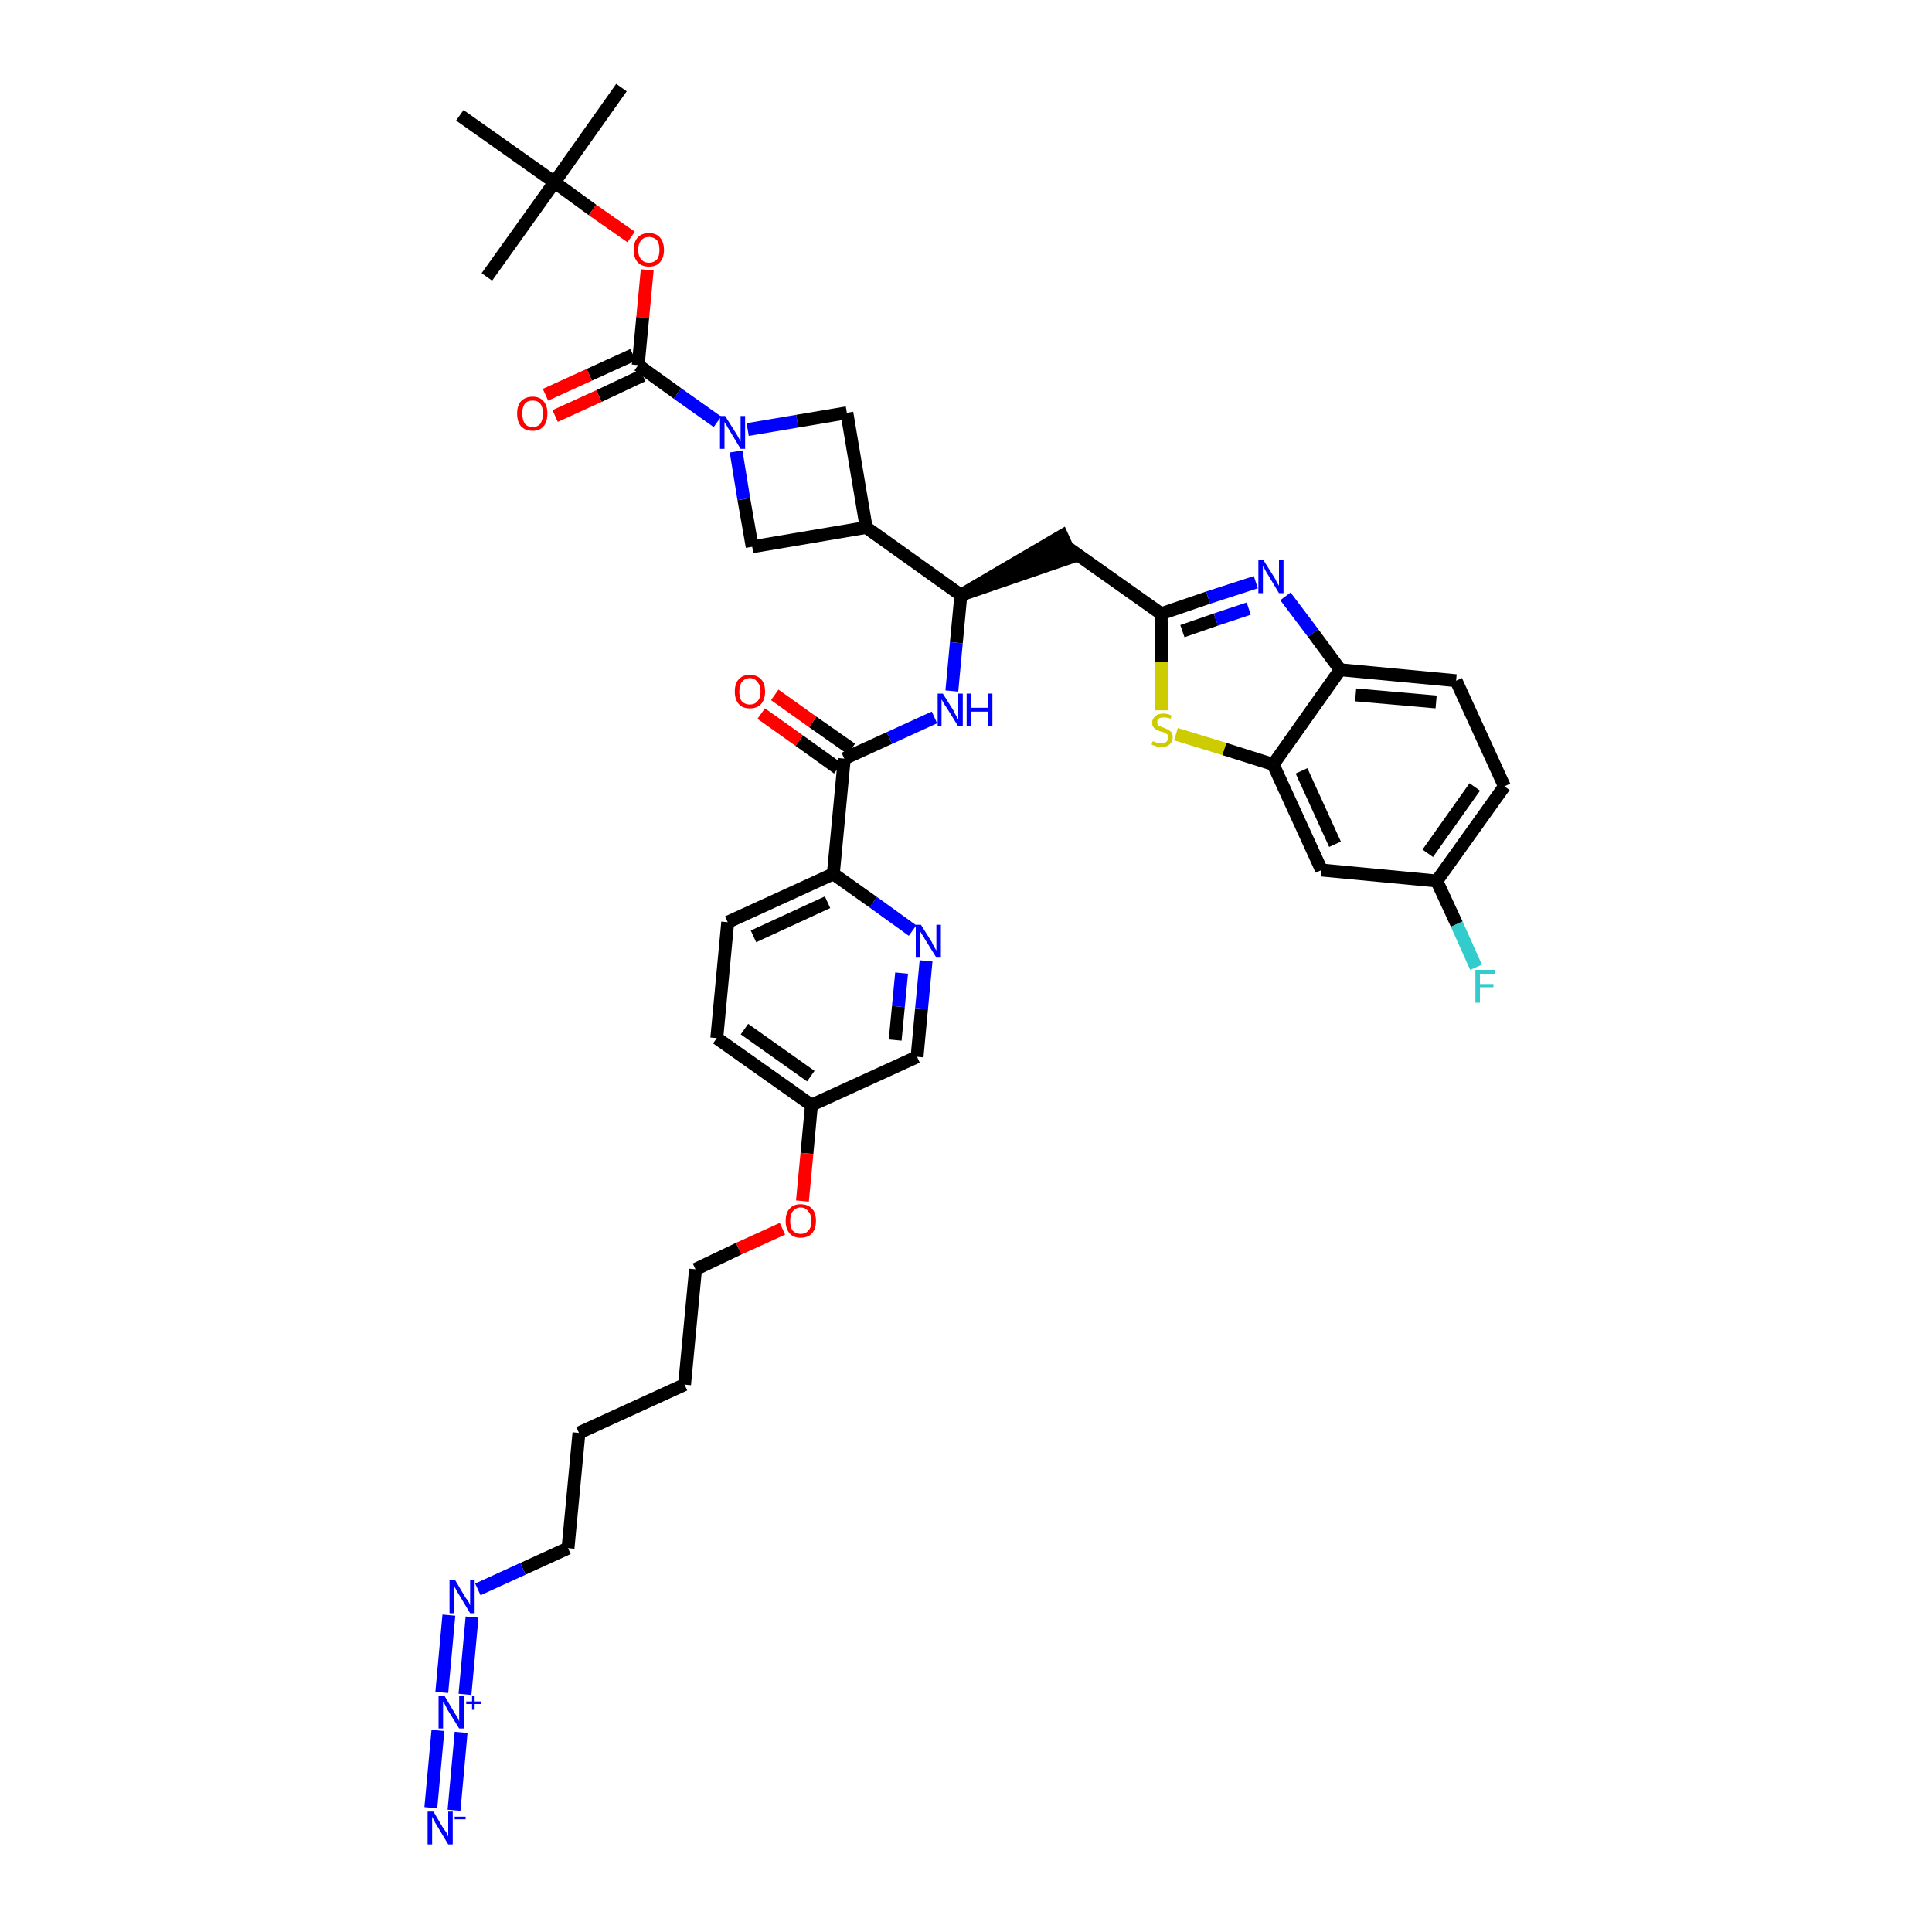 <?xml version='1.0' encoding='iso-8859-1'?>
<svg version='1.1' baseProfile='full'
              xmlns='http://www.w3.org/2000/svg'
                      xmlns:rdkit='http://www.rdkit.org/xml'
                      xmlns:xlink='http://www.w3.org/1999/xlink'
                  xml:space='preserve'
width='300px' height='300px' viewBox='0 0 300 300'>
<!-- END OF HEADER -->
<path class='bond-0 atom-0 atom-1' d='M 96.5,13.6 L 86.1,28.3' style='fill:none;fill-rule:evenodd;stroke:#000000;stroke-width:2.0px;stroke-linecap:butt;stroke-linejoin:miter;stroke-opacity:1' />
<path class='bond-1 atom-1 atom-2' d='M 86.1,28.3 L 75.6,43.0' style='fill:none;fill-rule:evenodd;stroke:#000000;stroke-width:2.0px;stroke-linecap:butt;stroke-linejoin:miter;stroke-opacity:1' />
<path class='bond-2 atom-1 atom-3' d='M 86.1,28.3 L 71.4,17.9' style='fill:none;fill-rule:evenodd;stroke:#000000;stroke-width:2.0px;stroke-linecap:butt;stroke-linejoin:miter;stroke-opacity:1' />
<path class='bond-3 atom-1 atom-4' d='M 86.1,28.3 L 92.0,32.6' style='fill:none;fill-rule:evenodd;stroke:#000000;stroke-width:2.0px;stroke-linecap:butt;stroke-linejoin:miter;stroke-opacity:1' />
<path class='bond-3 atom-1 atom-4' d='M 92.0,32.6 L 98.0,36.8' style='fill:none;fill-rule:evenodd;stroke:#FF0000;stroke-width:2.0px;stroke-linecap:butt;stroke-linejoin:miter;stroke-opacity:1' />
<path class='bond-4 atom-4 atom-5' d='M 100.5,41.9 L 99.8,49.3' style='fill:none;fill-rule:evenodd;stroke:#FF0000;stroke-width:2.0px;stroke-linecap:butt;stroke-linejoin:miter;stroke-opacity:1' />
<path class='bond-4 atom-4 atom-5' d='M 99.8,49.3 L 99.1,56.7' style='fill:none;fill-rule:evenodd;stroke:#000000;stroke-width:2.0px;stroke-linecap:butt;stroke-linejoin:miter;stroke-opacity:1' />
<path class='bond-5 atom-5 atom-6' d='M 98.3,55.1 L 91.5,58.2' style='fill:none;fill-rule:evenodd;stroke:#000000;stroke-width:2.0px;stroke-linecap:butt;stroke-linejoin:miter;stroke-opacity:1' />
<path class='bond-5 atom-5 atom-6' d='M 91.5,58.2 L 84.7,61.3' style='fill:none;fill-rule:evenodd;stroke:#FF0000;stroke-width:2.0px;stroke-linecap:butt;stroke-linejoin:miter;stroke-opacity:1' />
<path class='bond-5 atom-5 atom-6' d='M 99.8,58.3 L 93.0,61.5' style='fill:none;fill-rule:evenodd;stroke:#000000;stroke-width:2.0px;stroke-linecap:butt;stroke-linejoin:miter;stroke-opacity:1' />
<path class='bond-5 atom-5 atom-6' d='M 93.0,61.5 L 86.2,64.6' style='fill:none;fill-rule:evenodd;stroke:#FF0000;stroke-width:2.0px;stroke-linecap:butt;stroke-linejoin:miter;stroke-opacity:1' />
<path class='bond-6 atom-5 atom-7' d='M 99.1,56.7 L 105.2,61.1' style='fill:none;fill-rule:evenodd;stroke:#000000;stroke-width:2.0px;stroke-linecap:butt;stroke-linejoin:miter;stroke-opacity:1' />
<path class='bond-6 atom-5 atom-7' d='M 105.2,61.1 L 111.4,65.5' style='fill:none;fill-rule:evenodd;stroke:#0000FF;stroke-width:2.0px;stroke-linecap:butt;stroke-linejoin:miter;stroke-opacity:1' />
<path class='bond-7 atom-7 atom-8' d='M 116.1,66.7 L 123.8,65.4' style='fill:none;fill-rule:evenodd;stroke:#0000FF;stroke-width:2.0px;stroke-linecap:butt;stroke-linejoin:miter;stroke-opacity:1' />
<path class='bond-7 atom-7 atom-8' d='M 123.8,65.4 L 131.5,64.1' style='fill:none;fill-rule:evenodd;stroke:#000000;stroke-width:2.0px;stroke-linecap:butt;stroke-linejoin:miter;stroke-opacity:1' />
<path class='bond-39 atom-39 atom-7' d='M 116.8,84.9 L 115.5,77.5' style='fill:none;fill-rule:evenodd;stroke:#000000;stroke-width:2.0px;stroke-linecap:butt;stroke-linejoin:miter;stroke-opacity:1' />
<path class='bond-39 atom-39 atom-7' d='M 115.5,77.5 L 114.3,70.1' style='fill:none;fill-rule:evenodd;stroke:#0000FF;stroke-width:2.0px;stroke-linecap:butt;stroke-linejoin:miter;stroke-opacity:1' />
<path class='bond-8 atom-8 atom-9' d='M 131.5,64.1 L 134.5,81.9' style='fill:none;fill-rule:evenodd;stroke:#000000;stroke-width:2.0px;stroke-linecap:butt;stroke-linejoin:miter;stroke-opacity:1' />
<path class='bond-9 atom-9 atom-10' d='M 134.5,81.9 L 149.2,92.4' style='fill:none;fill-rule:evenodd;stroke:#000000;stroke-width:2.0px;stroke-linecap:butt;stroke-linejoin:miter;stroke-opacity:1' />
<path class='bond-38 atom-9 atom-39' d='M 134.5,81.9 L 116.8,84.9' style='fill:none;fill-rule:evenodd;stroke:#000000;stroke-width:2.0px;stroke-linecap:butt;stroke-linejoin:miter;stroke-opacity:1' />
<path class='bond-10 atom-10 atom-11' d='M 149.2,92.4 L 166.4,86.5 L 164.9,83.2 Z' style='fill:#000000;fill-rule:evenodd;fill-opacity:1;stroke:#000000;stroke-width:2.0px;stroke-linecap:butt;stroke-linejoin:miter;stroke-opacity:1;' />
<path class='bond-21 atom-10 atom-22' d='M 149.2,92.4 L 148.5,99.8' style='fill:none;fill-rule:evenodd;stroke:#000000;stroke-width:2.0px;stroke-linecap:butt;stroke-linejoin:miter;stroke-opacity:1' />
<path class='bond-21 atom-10 atom-22' d='M 148.5,99.8 L 147.8,107.3' style='fill:none;fill-rule:evenodd;stroke:#0000FF;stroke-width:2.0px;stroke-linecap:butt;stroke-linejoin:miter;stroke-opacity:1' />
<path class='bond-11 atom-11 atom-12' d='M 165.6,84.9 L 180.3,95.3' style='fill:none;fill-rule:evenodd;stroke:#000000;stroke-width:2.0px;stroke-linecap:butt;stroke-linejoin:miter;stroke-opacity:1' />
<path class='bond-12 atom-12 atom-13' d='M 180.3,95.3 L 187.6,92.8' style='fill:none;fill-rule:evenodd;stroke:#000000;stroke-width:2.0px;stroke-linecap:butt;stroke-linejoin:miter;stroke-opacity:1' />
<path class='bond-12 atom-12 atom-13' d='M 187.6,92.8 L 195.0,90.4' style='fill:none;fill-rule:evenodd;stroke:#0000FF;stroke-width:2.0px;stroke-linecap:butt;stroke-linejoin:miter;stroke-opacity:1' />
<path class='bond-12 atom-12 atom-13' d='M 183.6,98.0 L 188.8,96.2' style='fill:none;fill-rule:evenodd;stroke:#000000;stroke-width:2.0px;stroke-linecap:butt;stroke-linejoin:miter;stroke-opacity:1' />
<path class='bond-12 atom-12 atom-13' d='M 188.8,96.2 L 193.9,94.5' style='fill:none;fill-rule:evenodd;stroke:#0000FF;stroke-width:2.0px;stroke-linecap:butt;stroke-linejoin:miter;stroke-opacity:1' />
<path class='bond-40 atom-21 atom-12' d='M 180.4,110.3 L 180.4,102.8' style='fill:none;fill-rule:evenodd;stroke:#CCCC00;stroke-width:2.0px;stroke-linecap:butt;stroke-linejoin:miter;stroke-opacity:1' />
<path class='bond-40 atom-21 atom-12' d='M 180.4,102.8 L 180.3,95.3' style='fill:none;fill-rule:evenodd;stroke:#000000;stroke-width:2.0px;stroke-linecap:butt;stroke-linejoin:miter;stroke-opacity:1' />
<path class='bond-13 atom-13 atom-14' d='M 199.6,92.6 L 203.9,98.3' style='fill:none;fill-rule:evenodd;stroke:#0000FF;stroke-width:2.0px;stroke-linecap:butt;stroke-linejoin:miter;stroke-opacity:1' />
<path class='bond-13 atom-13 atom-14' d='M 203.9,98.3 L 208.1,104.0' style='fill:none;fill-rule:evenodd;stroke:#000000;stroke-width:2.0px;stroke-linecap:butt;stroke-linejoin:miter;stroke-opacity:1' />
<path class='bond-14 atom-14 atom-15' d='M 208.1,104.0 L 226.1,105.7' style='fill:none;fill-rule:evenodd;stroke:#000000;stroke-width:2.0px;stroke-linecap:butt;stroke-linejoin:miter;stroke-opacity:1' />
<path class='bond-14 atom-14 atom-15' d='M 210.5,107.9 L 223.0,109.0' style='fill:none;fill-rule:evenodd;stroke:#000000;stroke-width:2.0px;stroke-linecap:butt;stroke-linejoin:miter;stroke-opacity:1' />
<path class='bond-42 atom-20 atom-14' d='M 197.7,118.7 L 208.1,104.0' style='fill:none;fill-rule:evenodd;stroke:#000000;stroke-width:2.0px;stroke-linecap:butt;stroke-linejoin:miter;stroke-opacity:1' />
<path class='bond-15 atom-15 atom-16' d='M 226.1,105.7 L 233.6,122.1' style='fill:none;fill-rule:evenodd;stroke:#000000;stroke-width:2.0px;stroke-linecap:butt;stroke-linejoin:miter;stroke-opacity:1' />
<path class='bond-16 atom-16 atom-17' d='M 233.6,122.1 L 223.1,136.8' style='fill:none;fill-rule:evenodd;stroke:#000000;stroke-width:2.0px;stroke-linecap:butt;stroke-linejoin:miter;stroke-opacity:1' />
<path class='bond-16 atom-16 atom-17' d='M 229.0,122.2 L 221.7,132.5' style='fill:none;fill-rule:evenodd;stroke:#000000;stroke-width:2.0px;stroke-linecap:butt;stroke-linejoin:miter;stroke-opacity:1' />
<path class='bond-17 atom-17 atom-18' d='M 223.1,136.8 L 226.2,143.5' style='fill:none;fill-rule:evenodd;stroke:#000000;stroke-width:2.0px;stroke-linecap:butt;stroke-linejoin:miter;stroke-opacity:1' />
<path class='bond-17 atom-17 atom-18' d='M 226.2,143.5 L 229.2,150.2' style='fill:none;fill-rule:evenodd;stroke:#33CCCC;stroke-width:2.0px;stroke-linecap:butt;stroke-linejoin:miter;stroke-opacity:1' />
<path class='bond-18 atom-17 atom-19' d='M 223.1,136.8 L 205.2,135.1' style='fill:none;fill-rule:evenodd;stroke:#000000;stroke-width:2.0px;stroke-linecap:butt;stroke-linejoin:miter;stroke-opacity:1' />
<path class='bond-19 atom-19 atom-20' d='M 205.2,135.1 L 197.7,118.7' style='fill:none;fill-rule:evenodd;stroke:#000000;stroke-width:2.0px;stroke-linecap:butt;stroke-linejoin:miter;stroke-opacity:1' />
<path class='bond-19 atom-19 atom-20' d='M 207.3,131.1 L 202.1,119.7' style='fill:none;fill-rule:evenodd;stroke:#000000;stroke-width:2.0px;stroke-linecap:butt;stroke-linejoin:miter;stroke-opacity:1' />
<path class='bond-20 atom-20 atom-21' d='M 197.7,118.7 L 190.1,116.3' style='fill:none;fill-rule:evenodd;stroke:#000000;stroke-width:2.0px;stroke-linecap:butt;stroke-linejoin:miter;stroke-opacity:1' />
<path class='bond-20 atom-20 atom-21' d='M 190.1,116.3 L 182.6,114.0' style='fill:none;fill-rule:evenodd;stroke:#CCCC00;stroke-width:2.0px;stroke-linecap:butt;stroke-linejoin:miter;stroke-opacity:1' />
<path class='bond-22 atom-22 atom-23' d='M 145.1,111.4 L 138.1,114.6' style='fill:none;fill-rule:evenodd;stroke:#0000FF;stroke-width:2.0px;stroke-linecap:butt;stroke-linejoin:miter;stroke-opacity:1' />
<path class='bond-22 atom-22 atom-23' d='M 138.1,114.6 L 131.1,117.8' style='fill:none;fill-rule:evenodd;stroke:#000000;stroke-width:2.0px;stroke-linecap:butt;stroke-linejoin:miter;stroke-opacity:1' />
<path class='bond-23 atom-23 atom-24' d='M 132.2,116.3 L 126.2,112.1' style='fill:none;fill-rule:evenodd;stroke:#000000;stroke-width:2.0px;stroke-linecap:butt;stroke-linejoin:miter;stroke-opacity:1' />
<path class='bond-23 atom-23 atom-24' d='M 126.2,112.1 L 120.3,107.9' style='fill:none;fill-rule:evenodd;stroke:#FF0000;stroke-width:2.0px;stroke-linecap:butt;stroke-linejoin:miter;stroke-opacity:1' />
<path class='bond-23 atom-23 atom-24' d='M 130.1,119.3 L 124.1,115.0' style='fill:none;fill-rule:evenodd;stroke:#000000;stroke-width:2.0px;stroke-linecap:butt;stroke-linejoin:miter;stroke-opacity:1' />
<path class='bond-23 atom-23 atom-24' d='M 124.1,115.0 L 118.2,110.8' style='fill:none;fill-rule:evenodd;stroke:#FF0000;stroke-width:2.0px;stroke-linecap:butt;stroke-linejoin:miter;stroke-opacity:1' />
<path class='bond-24 atom-23 atom-25' d='M 131.1,117.8 L 129.4,135.7' style='fill:none;fill-rule:evenodd;stroke:#000000;stroke-width:2.0px;stroke-linecap:butt;stroke-linejoin:miter;stroke-opacity:1' />
<path class='bond-25 atom-25 atom-26' d='M 129.4,135.7 L 113.0,143.2' style='fill:none;fill-rule:evenodd;stroke:#000000;stroke-width:2.0px;stroke-linecap:butt;stroke-linejoin:miter;stroke-opacity:1' />
<path class='bond-25 atom-25 atom-26' d='M 128.5,140.1 L 117.0,145.4' style='fill:none;fill-rule:evenodd;stroke:#000000;stroke-width:2.0px;stroke-linecap:butt;stroke-linejoin:miter;stroke-opacity:1' />
<path class='bond-41 atom-38 atom-25' d='M 141.7,144.5 L 135.6,140.1' style='fill:none;fill-rule:evenodd;stroke:#0000FF;stroke-width:2.0px;stroke-linecap:butt;stroke-linejoin:miter;stroke-opacity:1' />
<path class='bond-41 atom-38 atom-25' d='M 135.6,140.1 L 129.4,135.7' style='fill:none;fill-rule:evenodd;stroke:#000000;stroke-width:2.0px;stroke-linecap:butt;stroke-linejoin:miter;stroke-opacity:1' />
<path class='bond-26 atom-26 atom-27' d='M 113.0,143.2 L 111.3,161.2' style='fill:none;fill-rule:evenodd;stroke:#000000;stroke-width:2.0px;stroke-linecap:butt;stroke-linejoin:miter;stroke-opacity:1' />
<path class='bond-27 atom-27 atom-28' d='M 111.3,161.2 L 126.0,171.6' style='fill:none;fill-rule:evenodd;stroke:#000000;stroke-width:2.0px;stroke-linecap:butt;stroke-linejoin:miter;stroke-opacity:1' />
<path class='bond-27 atom-27 atom-28' d='M 115.6,159.8 L 125.9,167.1' style='fill:none;fill-rule:evenodd;stroke:#000000;stroke-width:2.0px;stroke-linecap:butt;stroke-linejoin:miter;stroke-opacity:1' />
<path class='bond-28 atom-28 atom-29' d='M 126.0,171.6 L 125.3,179.1' style='fill:none;fill-rule:evenodd;stroke:#000000;stroke-width:2.0px;stroke-linecap:butt;stroke-linejoin:miter;stroke-opacity:1' />
<path class='bond-28 atom-28 atom-29' d='M 125.3,179.1 L 124.6,186.5' style='fill:none;fill-rule:evenodd;stroke:#FF0000;stroke-width:2.0px;stroke-linecap:butt;stroke-linejoin:miter;stroke-opacity:1' />
<path class='bond-36 atom-28 atom-37' d='M 126.0,171.6 L 142.4,164.1' style='fill:none;fill-rule:evenodd;stroke:#000000;stroke-width:2.0px;stroke-linecap:butt;stroke-linejoin:miter;stroke-opacity:1' />
<path class='bond-29 atom-29 atom-30' d='M 121.5,190.8 L 114.7,193.9' style='fill:none;fill-rule:evenodd;stroke:#FF0000;stroke-width:2.0px;stroke-linecap:butt;stroke-linejoin:miter;stroke-opacity:1' />
<path class='bond-29 atom-29 atom-30' d='M 114.7,193.9 L 108.0,197.1' style='fill:none;fill-rule:evenodd;stroke:#000000;stroke-width:2.0px;stroke-linecap:butt;stroke-linejoin:miter;stroke-opacity:1' />
<path class='bond-30 atom-30 atom-31' d='M 108.0,197.1 L 106.3,215.0' style='fill:none;fill-rule:evenodd;stroke:#000000;stroke-width:2.0px;stroke-linecap:butt;stroke-linejoin:miter;stroke-opacity:1' />
<path class='bond-31 atom-31 atom-32' d='M 106.3,215.0 L 89.9,222.5' style='fill:none;fill-rule:evenodd;stroke:#000000;stroke-width:2.0px;stroke-linecap:butt;stroke-linejoin:miter;stroke-opacity:1' />
<path class='bond-32 atom-32 atom-33' d='M 89.9,222.5 L 88.2,240.4' style='fill:none;fill-rule:evenodd;stroke:#000000;stroke-width:2.0px;stroke-linecap:butt;stroke-linejoin:miter;stroke-opacity:1' />
<path class='bond-33 atom-33 atom-34' d='M 88.2,240.4 L 81.2,243.6' style='fill:none;fill-rule:evenodd;stroke:#000000;stroke-width:2.0px;stroke-linecap:butt;stroke-linejoin:miter;stroke-opacity:1' />
<path class='bond-33 atom-33 atom-34' d='M 81.2,243.6 L 74.2,246.8' style='fill:none;fill-rule:evenodd;stroke:#0000FF;stroke-width:2.0px;stroke-linecap:butt;stroke-linejoin:miter;stroke-opacity:1' />
<path class='bond-34 atom-34 atom-35' d='M 69.7,250.8 L 68.6,262.8' style='fill:none;fill-rule:evenodd;stroke:#0000FF;stroke-width:2.0px;stroke-linecap:butt;stroke-linejoin:miter;stroke-opacity:1' />
<path class='bond-34 atom-34 atom-35' d='M 73.3,251.1 L 72.2,263.1' style='fill:none;fill-rule:evenodd;stroke:#0000FF;stroke-width:2.0px;stroke-linecap:butt;stroke-linejoin:miter;stroke-opacity:1' />
<path class='bond-35 atom-35 atom-36' d='M 68.0,268.7 L 66.9,280.7' style='fill:none;fill-rule:evenodd;stroke:#0000FF;stroke-width:2.0px;stroke-linecap:butt;stroke-linejoin:miter;stroke-opacity:1' />
<path class='bond-35 atom-35 atom-36' d='M 71.6,269.0 L 70.5,281.1' style='fill:none;fill-rule:evenodd;stroke:#0000FF;stroke-width:2.0px;stroke-linecap:butt;stroke-linejoin:miter;stroke-opacity:1' />
<path class='bond-37 atom-37 atom-38' d='M 142.4,164.1 L 143.1,156.6' style='fill:none;fill-rule:evenodd;stroke:#000000;stroke-width:2.0px;stroke-linecap:butt;stroke-linejoin:miter;stroke-opacity:1' />
<path class='bond-37 atom-37 atom-38' d='M 143.1,156.6 L 143.8,149.2' style='fill:none;fill-rule:evenodd;stroke:#0000FF;stroke-width:2.0px;stroke-linecap:butt;stroke-linejoin:miter;stroke-opacity:1' />
<path class='bond-37 atom-37 atom-38' d='M 139.0,161.5 L 139.5,156.3' style='fill:none;fill-rule:evenodd;stroke:#000000;stroke-width:2.0px;stroke-linecap:butt;stroke-linejoin:miter;stroke-opacity:1' />
<path class='bond-37 atom-37 atom-38' d='M 139.5,156.3 L 140.0,151.1' style='fill:none;fill-rule:evenodd;stroke:#0000FF;stroke-width:2.0px;stroke-linecap:butt;stroke-linejoin:miter;stroke-opacity:1' />
<path  class='atom-4' d='M 98.4 38.8
Q 98.4 37.6, 99.0 36.9
Q 99.6 36.2, 100.8 36.2
Q 101.9 36.2, 102.5 36.9
Q 103.1 37.6, 103.1 38.8
Q 103.1 40.0, 102.5 40.7
Q 101.9 41.4, 100.8 41.4
Q 99.6 41.4, 99.0 40.7
Q 98.4 40.0, 98.4 38.8
M 100.8 40.8
Q 101.5 40.8, 102.0 40.3
Q 102.4 39.8, 102.4 38.8
Q 102.4 37.8, 102.0 37.3
Q 101.5 36.8, 100.8 36.8
Q 100.0 36.8, 99.6 37.3
Q 99.1 37.8, 99.1 38.8
Q 99.1 39.8, 99.6 40.3
Q 100.0 40.8, 100.8 40.8
' fill='#FF0000'/>
<path  class='atom-6' d='M 80.3 64.2
Q 80.3 63.0, 80.9 62.3
Q 81.6 61.6, 82.7 61.6
Q 83.8 61.6, 84.4 62.3
Q 85.0 63.0, 85.0 64.2
Q 85.0 65.5, 84.4 66.2
Q 83.8 66.9, 82.7 66.9
Q 81.6 66.9, 80.9 66.2
Q 80.3 65.5, 80.3 64.2
M 82.7 66.3
Q 83.5 66.3, 83.9 65.8
Q 84.3 65.2, 84.3 64.2
Q 84.3 63.2, 83.9 62.7
Q 83.5 62.2, 82.7 62.2
Q 81.9 62.2, 81.5 62.7
Q 81.1 63.2, 81.1 64.2
Q 81.1 65.2, 81.5 65.8
Q 81.9 66.3, 82.7 66.3
' fill='#FF0000'/>
<path  class='atom-7' d='M 112.6 64.6
L 114.3 67.3
Q 114.5 67.6, 114.7 68.0
Q 115.0 68.5, 115.0 68.6
L 115.0 64.6
L 115.7 64.6
L 115.7 69.7
L 115.0 69.7
L 113.2 66.7
Q 113.0 66.4, 112.8 66.0
Q 112.5 65.6, 112.5 65.5
L 112.5 69.7
L 111.8 69.7
L 111.8 64.6
L 112.6 64.6
' fill='#0000FF'/>
<path  class='atom-13' d='M 196.2 87.0
L 197.9 89.7
Q 198.1 90.0, 198.3 90.5
Q 198.6 90.9, 198.6 91.0
L 198.6 87.0
L 199.3 87.0
L 199.3 92.1
L 198.6 92.1
L 196.8 89.1
Q 196.6 88.8, 196.4 88.4
Q 196.2 88.0, 196.1 87.9
L 196.1 92.1
L 195.4 92.1
L 195.4 87.0
L 196.2 87.0
' fill='#0000FF'/>
<path  class='atom-18' d='M 229.1 150.6
L 232.1 150.6
L 232.1 151.2
L 229.8 151.2
L 229.8 152.8
L 231.9 152.8
L 231.9 153.3
L 229.8 153.3
L 229.8 155.7
L 229.1 155.7
L 229.1 150.6
' fill='#33CCCC'/>
<path  class='atom-21' d='M 179.0 115.1
Q 179.1 115.1, 179.3 115.2
Q 179.6 115.3, 179.8 115.4
Q 180.1 115.4, 180.4 115.4
Q 180.8 115.4, 181.1 115.2
Q 181.4 114.9, 181.4 114.5
Q 181.4 114.3, 181.3 114.1
Q 181.1 113.9, 180.9 113.8
Q 180.7 113.7, 180.3 113.6
Q 179.9 113.5, 179.6 113.3
Q 179.3 113.2, 179.1 112.9
Q 178.9 112.7, 178.9 112.2
Q 178.9 111.6, 179.4 111.2
Q 179.8 110.8, 180.7 110.8
Q 181.3 110.8, 181.9 111.1
L 181.8 111.6
Q 181.2 111.4, 180.7 111.4
Q 180.2 111.4, 179.9 111.6
Q 179.7 111.8, 179.7 112.1
Q 179.7 112.4, 179.8 112.6
Q 179.9 112.7, 180.2 112.8
Q 180.4 112.9, 180.7 113.0
Q 181.2 113.2, 181.4 113.3
Q 181.7 113.5, 181.9 113.7
Q 182.1 114.0, 182.1 114.5
Q 182.1 115.2, 181.6 115.6
Q 181.2 116.0, 180.4 116.0
Q 179.9 116.0, 179.6 115.9
Q 179.2 115.8, 178.8 115.6
L 179.0 115.1
' fill='#CCCC00'/>
<path  class='atom-22' d='M 146.4 107.7
L 148.1 110.4
Q 148.2 110.7, 148.5 111.2
Q 148.8 111.7, 148.8 111.7
L 148.8 107.7
L 149.5 107.7
L 149.5 112.8
L 148.8 112.8
L 147.0 109.9
Q 146.7 109.5, 146.5 109.1
Q 146.3 108.8, 146.2 108.6
L 146.2 112.8
L 145.6 112.8
L 145.6 107.7
L 146.4 107.7
' fill='#0000FF'/>
<path  class='atom-22' d='M 150.1 107.7
L 150.8 107.7
L 150.8 109.9
L 153.4 109.9
L 153.4 107.7
L 154.1 107.7
L 154.1 112.8
L 153.4 112.8
L 153.4 110.5
L 150.8 110.5
L 150.8 112.8
L 150.1 112.8
L 150.1 107.7
' fill='#0000FF'/>
<path  class='atom-24' d='M 114.1 107.4
Q 114.1 106.1, 114.7 105.5
Q 115.3 104.8, 116.4 104.8
Q 117.6 104.8, 118.2 105.5
Q 118.8 106.1, 118.8 107.4
Q 118.8 108.6, 118.2 109.3
Q 117.6 110.0, 116.4 110.0
Q 115.3 110.0, 114.7 109.3
Q 114.1 108.6, 114.1 107.4
M 116.4 109.4
Q 117.2 109.4, 117.6 108.9
Q 118.1 108.4, 118.1 107.4
Q 118.1 106.4, 117.6 105.9
Q 117.2 105.3, 116.4 105.3
Q 115.7 105.3, 115.2 105.9
Q 114.8 106.4, 114.8 107.4
Q 114.8 108.4, 115.2 108.9
Q 115.7 109.4, 116.4 109.4
' fill='#FF0000'/>
<path  class='atom-29' d='M 122.0 189.6
Q 122.0 188.3, 122.6 187.7
Q 123.2 187.0, 124.3 187.0
Q 125.5 187.0, 126.1 187.7
Q 126.7 188.3, 126.7 189.6
Q 126.7 190.8, 126.1 191.5
Q 125.5 192.2, 124.3 192.2
Q 123.2 192.2, 122.6 191.5
Q 122.0 190.8, 122.0 189.6
M 124.3 191.6
Q 125.1 191.6, 125.5 191.1
Q 126.0 190.6, 126.0 189.6
Q 126.0 188.6, 125.5 188.1
Q 125.1 187.5, 124.3 187.5
Q 123.6 187.5, 123.1 188.1
Q 122.7 188.6, 122.7 189.6
Q 122.7 190.6, 123.1 191.1
Q 123.6 191.6, 124.3 191.6
' fill='#FF0000'/>
<path  class='atom-34' d='M 70.7 245.4
L 72.3 248.1
Q 72.5 248.3, 72.8 248.8
Q 73.0 249.3, 73.0 249.3
L 73.0 245.4
L 73.7 245.4
L 73.7 250.5
L 73.0 250.5
L 71.2 247.5
Q 71.0 247.2, 70.8 246.8
Q 70.6 246.4, 70.5 246.3
L 70.5 250.5
L 69.8 250.5
L 69.8 245.4
L 70.7 245.4
' fill='#0000FF'/>
<path  class='atom-35' d='M 69.0 263.3
L 70.6 266.0
Q 70.8 266.3, 71.1 266.8
Q 71.3 267.3, 71.3 267.3
L 71.3 263.3
L 72.0 263.3
L 72.0 268.4
L 71.3 268.4
L 69.5 265.5
Q 69.3 265.1, 69.1 264.7
Q 68.9 264.3, 68.8 264.2
L 68.8 268.4
L 68.1 268.4
L 68.1 263.3
L 69.0 263.3
' fill='#0000FF'/>
<path  class='atom-35' d='M 72.4 264.2
L 73.3 264.2
L 73.3 263.3
L 73.7 263.3
L 73.7 264.2
L 74.7 264.2
L 74.7 264.6
L 73.7 264.6
L 73.7 265.5
L 73.3 265.5
L 73.3 264.6
L 72.4 264.6
L 72.4 264.2
' fill='#0000FF'/>
<path  class='atom-36' d='M 67.3 281.3
L 68.9 284.0
Q 69.1 284.2, 69.4 284.7
Q 69.6 285.2, 69.6 285.2
L 69.6 281.3
L 70.3 281.3
L 70.3 286.4
L 69.6 286.4
L 67.8 283.4
Q 67.6 283.1, 67.4 282.7
Q 67.2 282.3, 67.1 282.1
L 67.1 286.4
L 66.4 286.4
L 66.4 281.3
L 67.3 281.3
' fill='#0000FF'/>
<path  class='atom-36' d='M 70.6 282.1
L 72.3 282.1
L 72.3 282.5
L 70.6 282.5
L 70.6 282.1
' fill='#0000FF'/>
<path  class='atom-38' d='M 143.0 143.6
L 144.7 146.3
Q 144.8 146.6, 145.1 147.1
Q 145.4 147.6, 145.4 147.6
L 145.4 143.6
L 146.1 143.6
L 146.1 148.7
L 145.4 148.7
L 143.6 145.8
Q 143.4 145.4, 143.1 145.0
Q 142.9 144.6, 142.8 144.5
L 142.8 148.7
L 142.2 148.7
L 142.2 143.6
L 143.0 143.6
' fill='#0000FF'/>
</svg>

